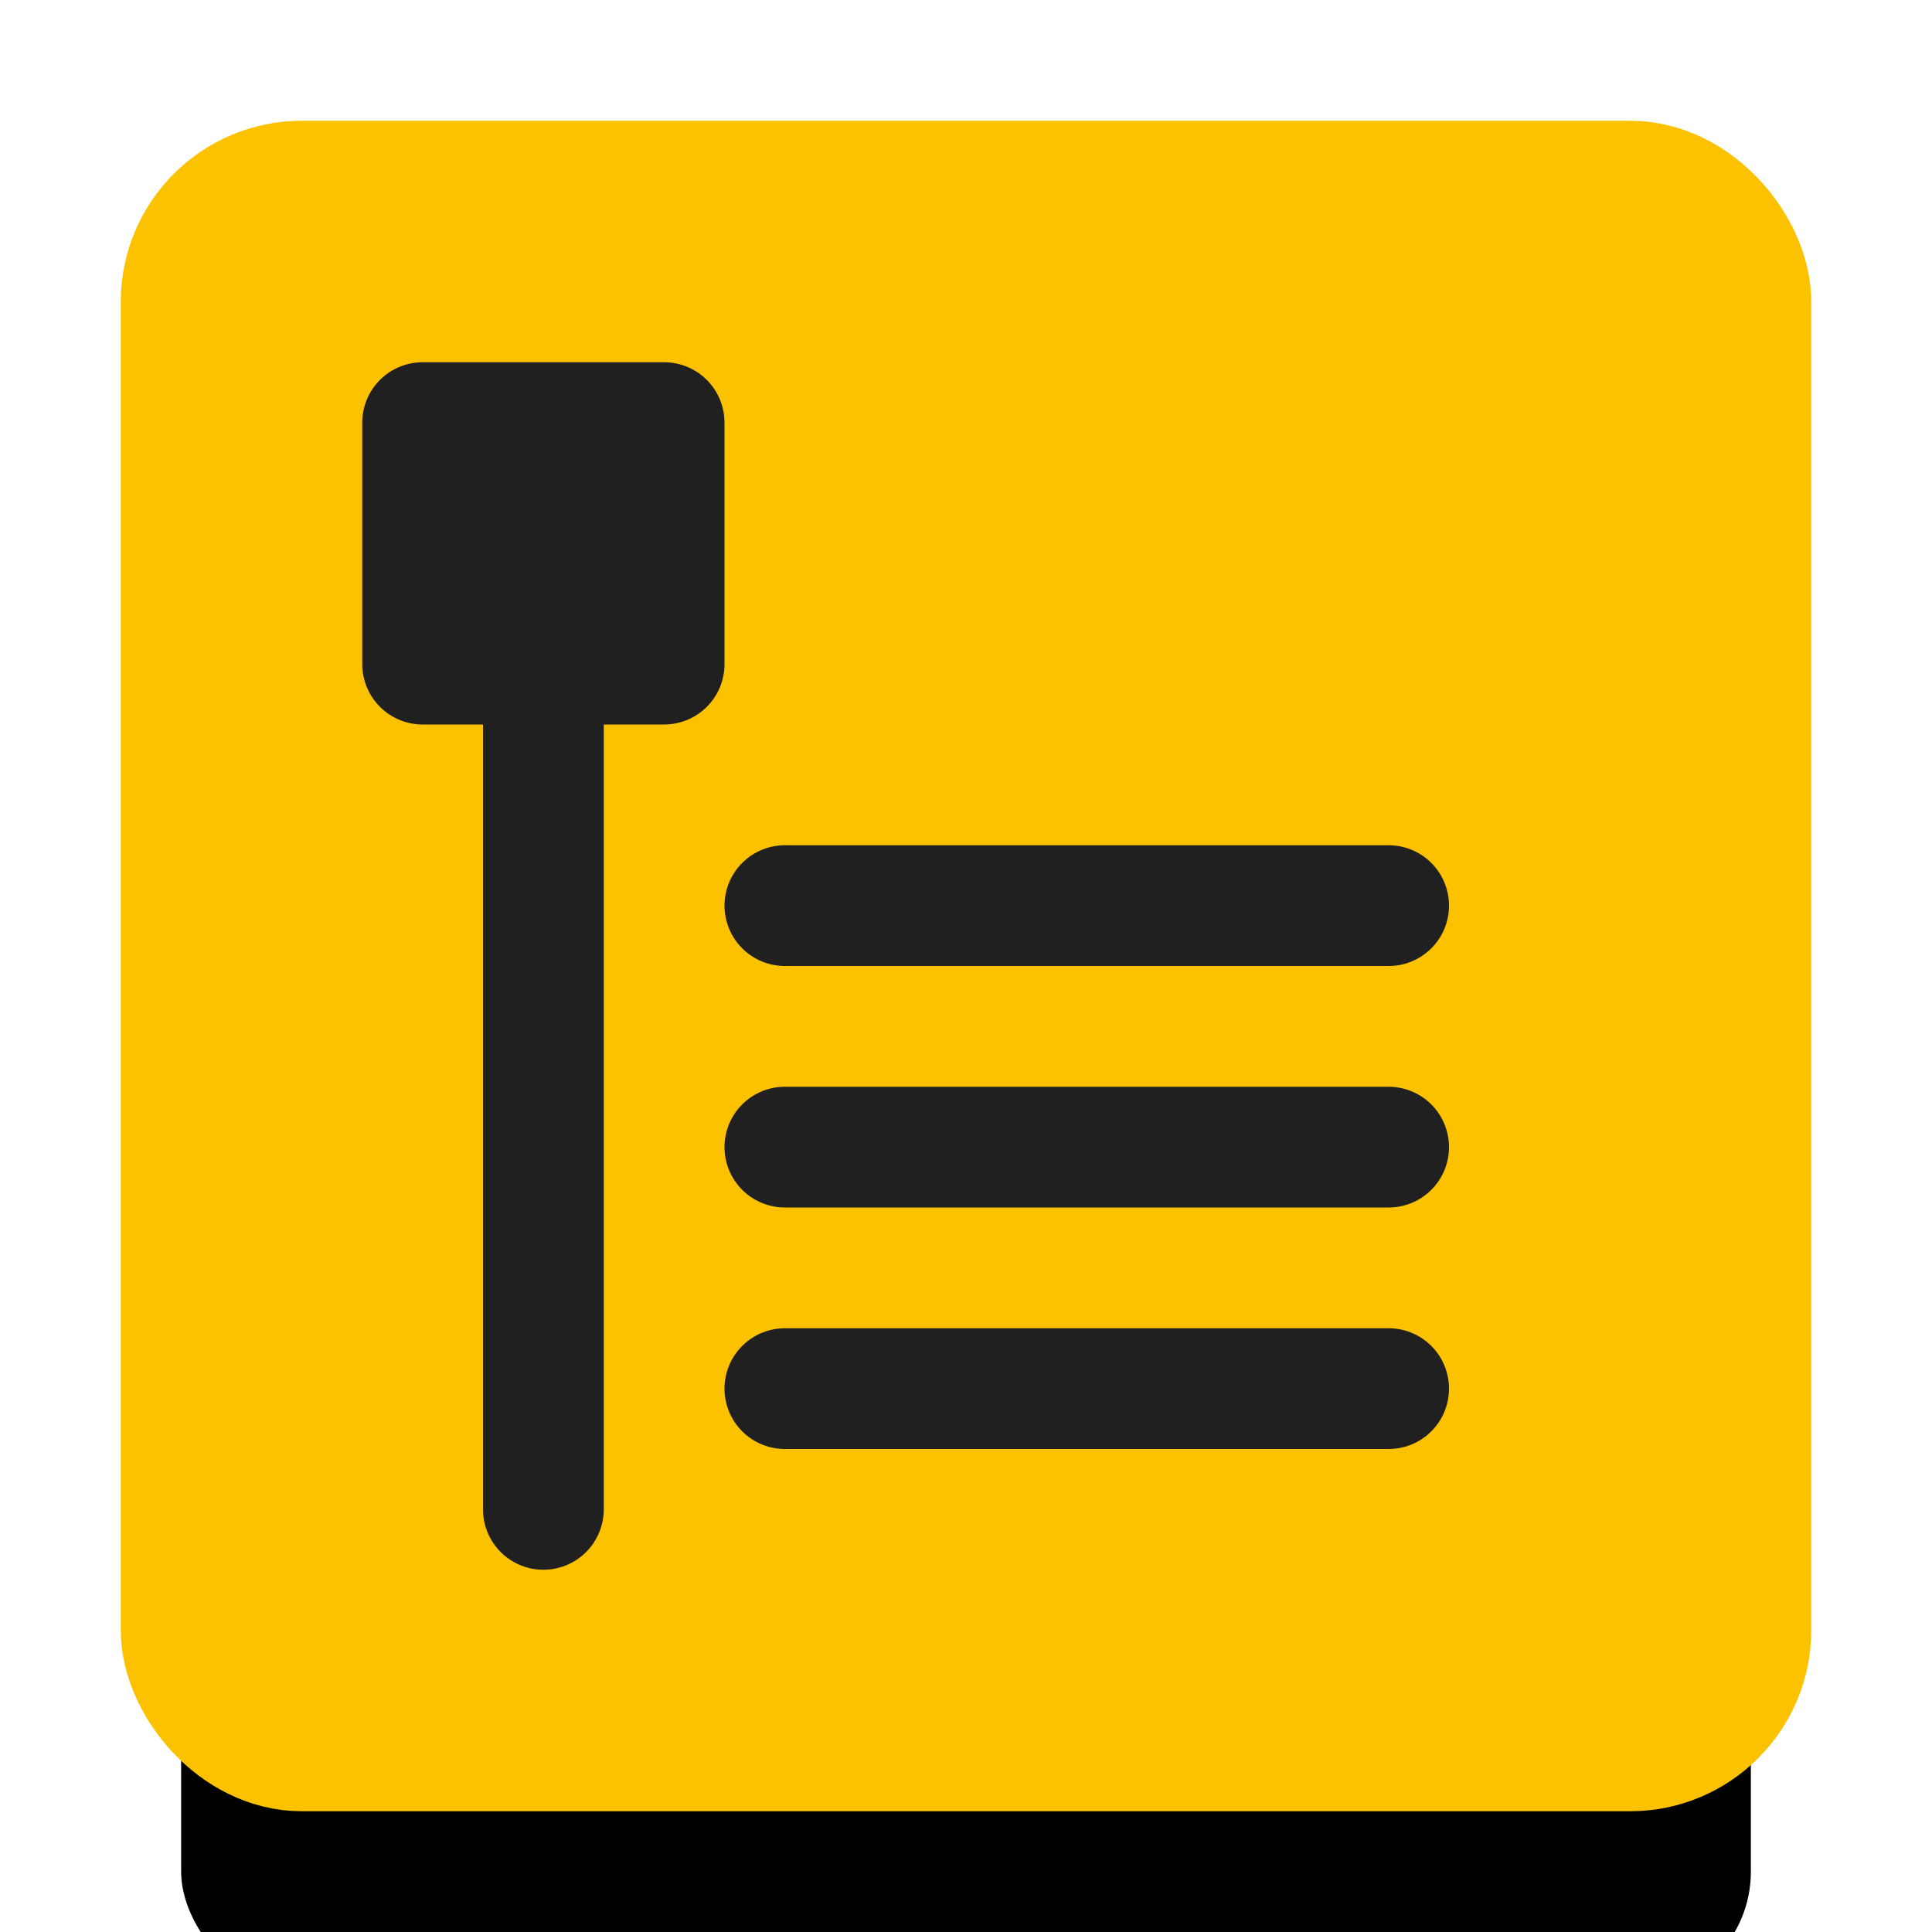 <svg xmlns="http://www.w3.org/2000/svg" xmlns:xlink="http://www.w3.org/1999/xlink" width="16" height="16" viewBox="0 0 16 16">
  <defs>
    <rect id="displaysubtree-b" width="13" height="13" x="1.5" y="1.5" rx="1"/>
    <filter id="displaysubtree-a" width="215.4%" height="215.4%" x="-57.7%" y="-42.3%" filterUnits="objectBoundingBox">
      <feMorphology in="SourceAlpha" operator="dilate" radius=".5" result="shadowSpreadOuter1"/>
      <feOffset dy="2" in="shadowSpreadOuter1" result="shadowOffsetOuter1"/>
      <feGaussianBlur in="shadowOffsetOuter1" result="shadowBlurOuter1" stdDeviation="2"/>
      <feComposite in="shadowBlurOuter1" in2="SourceAlpha" operator="out" result="shadowBlurOuter1"/>
      <feColorMatrix in="shadowBlurOuter1" values="0 0 0 0 0   0 0 0 0 0   0 0 0 0 0  0 0 0 0.5 0"/>
    </filter>
  </defs>
  <g fill="none" fill-rule="evenodd">
    <use fill="#000" filter="url(#displaysubtree-a)" xlink:href="#displaysubtree-b"/>
    <use fill="#FCC200" stroke="#FCC200" xlink:href="#displaysubtree-b"/>
    <path stroke="#202020" stroke-linecap="round" stroke-linejoin="bevel" d="M6.5 7.5L11.5 7.5M6.5 9.5L11.5 9.5M6.5 11.5L11.5 11.5"/>
    <path stroke="#202020" stroke-linecap="round" d="M4.5,5.5 L4.5,12.5"/>
    <polygon fill="#202020" stroke="#202020" stroke-linecap="round" stroke-linejoin="round" points="3.5 3.5 5.5 3.5 5.5 5.5 3.5 5.5"/>
  </g>
</svg>
